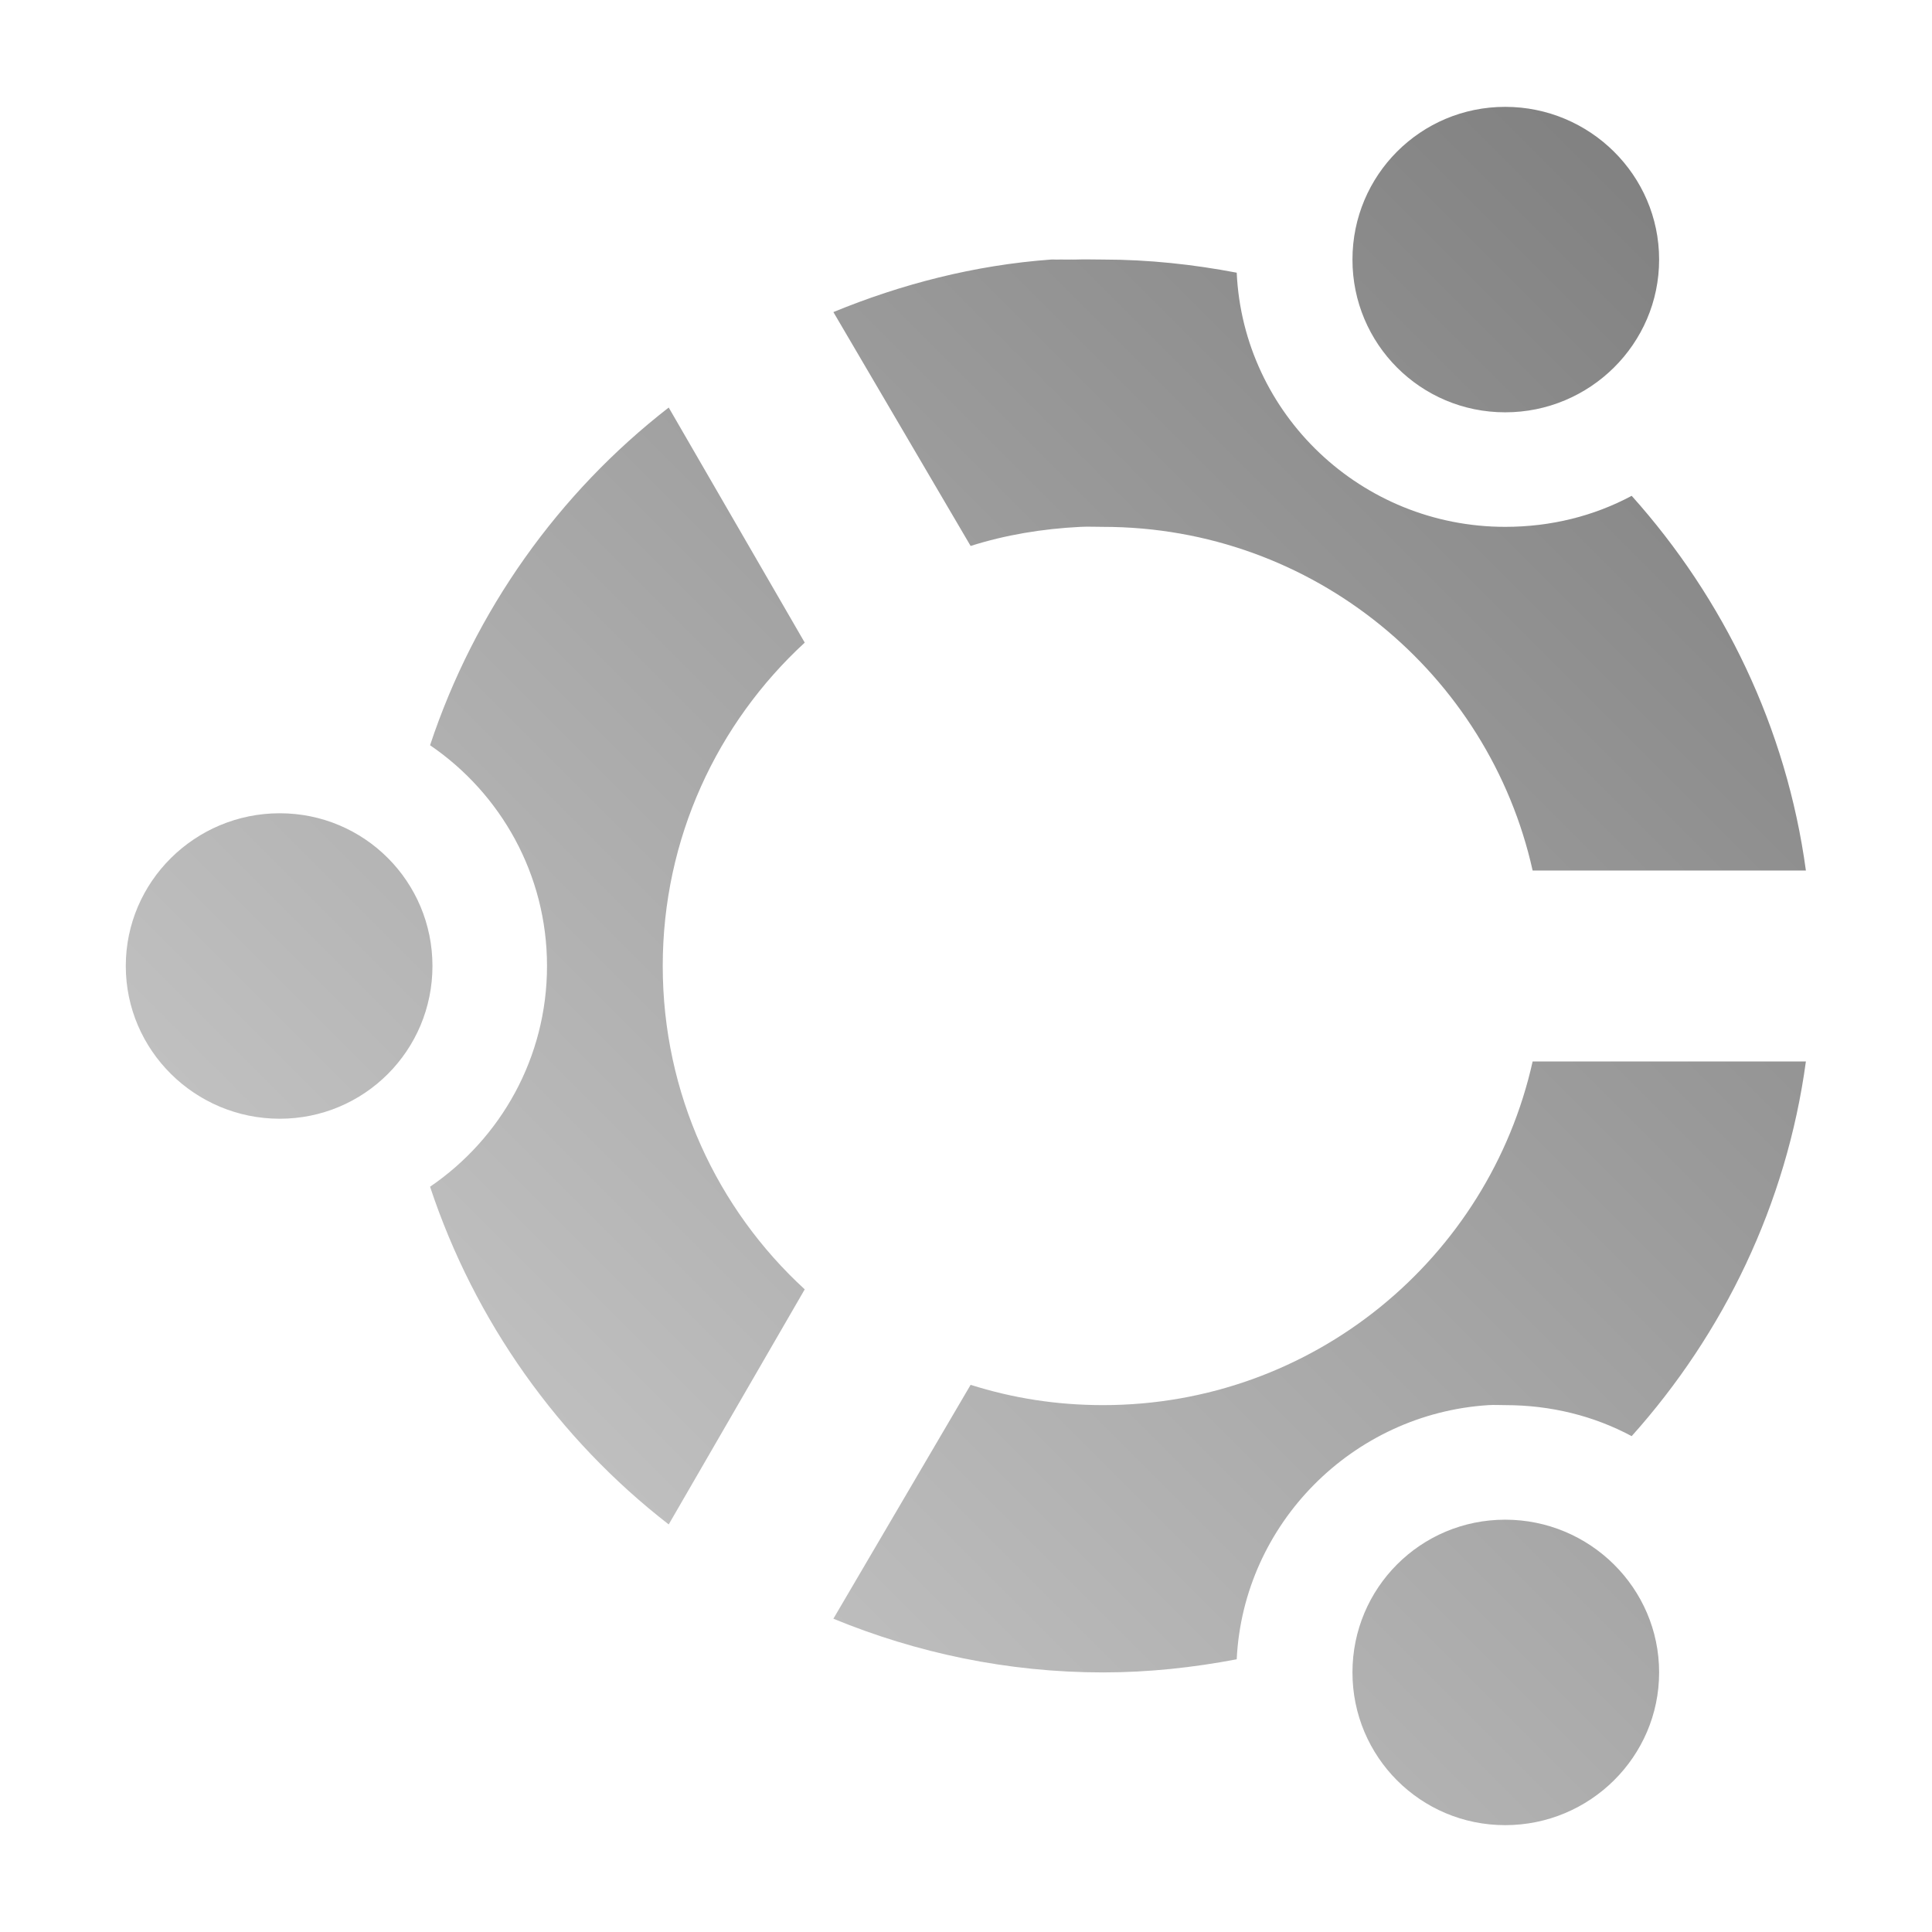 <?xml version="1.0" encoding="UTF-8" standalone="no"?>
<svg xmlns:dc="http://purl.org/dc/elements/1.1/"
     xmlns:cc="http://creativecommons.org/ns#"
     xmlns:rdf="http://www.w3.org/1999/02/22-rdf-syntax-ns#"
     xmlns:svg="http://www.w3.org/2000/svg"
     xmlns="http://www.w3.org/2000/svg"
     xmlns:xlink="http://www.w3.org/1999/xlink"
     width="64" height="64" viewBox="0 0 128 128" version="1.1">
    <title>Clarity Icon</title>
    <desc>This icon is a part of Clarity icon theme for gtk</desc>
    <defs>
        <linearGradient x1="0" y1="128" x2="128" y2="0" id="gradient" gradientUnits="userSpaceOnUse">
            <stop id="start" style="stop-color:#dbdbdb;stop-opacity:1" offset="0" />
            <stop id="stop" style="stop-color:#757575;stop-opacity:1" offset="1" />
        </linearGradient>
    </defs>
    <path d="m 99.723,7.079 c -5.609,0 -10.12,4.529 -10.119,10.119 -9.55e-4,5.59 4.511,10.119 10.119,10.119 5.609,0 10.199,-4.529 10.198,-10.119 9.7e-4,-5.59 -4.59,-10.119 -10.198,-10.119 z M 69.602,17.198 c -5.055,0.372 -9.902,1.633 -14.388,3.478 l 9.092,15.495 c 2.32,-0.734 4.732,-1.136 7.273,-1.265 0.497,-0.025 0.998,0 1.502,0 13.932,0 25.559,9.749 28.46,22.768 l 18.104,0 c -1.285,-9.464 -5.455,-18.029 -11.542,-24.824 -2.5,1.338 -5.345,2.055 -8.38,2.055 -9.528,0 -17.35,-7.45 -17.788,-16.839 -2.868,-0.546 -5.829,-0.87 -8.854,-0.87 -0.608,0 -1.216,-0.023 -1.818,0 -0.196,0.007 -0.358,-0.01 -0.553,0 -0.184,0.009 -0.37,-0.011 -0.553,0 -0.178,0.011 -0.376,-0.013 -0.553,0 z m -25.298,9.803 c -7.29,5.657 -12.85,13.447 -15.811,22.373 4.677,3.191 7.748,8.553 7.748,14.625 0,6.072 -3.07,11.434 -7.748,14.625 2.96,8.929 8.519,16.721 15.811,22.373 l 9.012,-15.574 c -5.797,-5.318 -9.408,-12.961 -9.408,-21.424 0,-8.46 3.618,-16.093 9.408,-21.424 L 44.304,27.001 z M 18.532,53.881 c -5.609,0 -10.199,4.529 -10.198,10.119 -9.67e-4,5.59 4.59,10.119 10.198,10.119 5.609,0 10.12,-4.529 10.119,-10.119 9.68e-4,-5.59 -4.511,-10.119 -10.119,-10.119 z m 83.009,16.444 c -2.901,13.019 -14.528,22.768 -28.46,22.768 -3.084,0 -5.991,-0.464 -8.775,-1.344 l -9.092,15.495 c 5.509,2.267 11.538,3.558 17.867,3.558 3.025,0 5.987,-0.324 8.854,-0.87 0.442,-8.995 7.693,-16.271 16.681,-16.839 0.377,-0.024 0.724,3e-6 1.107,0 3.035,-2e-6 5.88,0.717 8.38,2.055 6.087,-6.795 10.258,-15.36 11.542,-24.824 l -18.104,0 z m -1.818,30.358 c -5.609,0 -10.12,4.529 -10.119,10.119 -9.55e-4,5.59 4.511,10.119 10.119,10.119 5.609,0 10.199,-4.529 10.198,-10.119 9.7e-4,-5.59 -4.59,-10.119 -10.198,-10.119 z" style="fill:url(#gradient);fill-opacity:1;stroke:none" />
</svg>